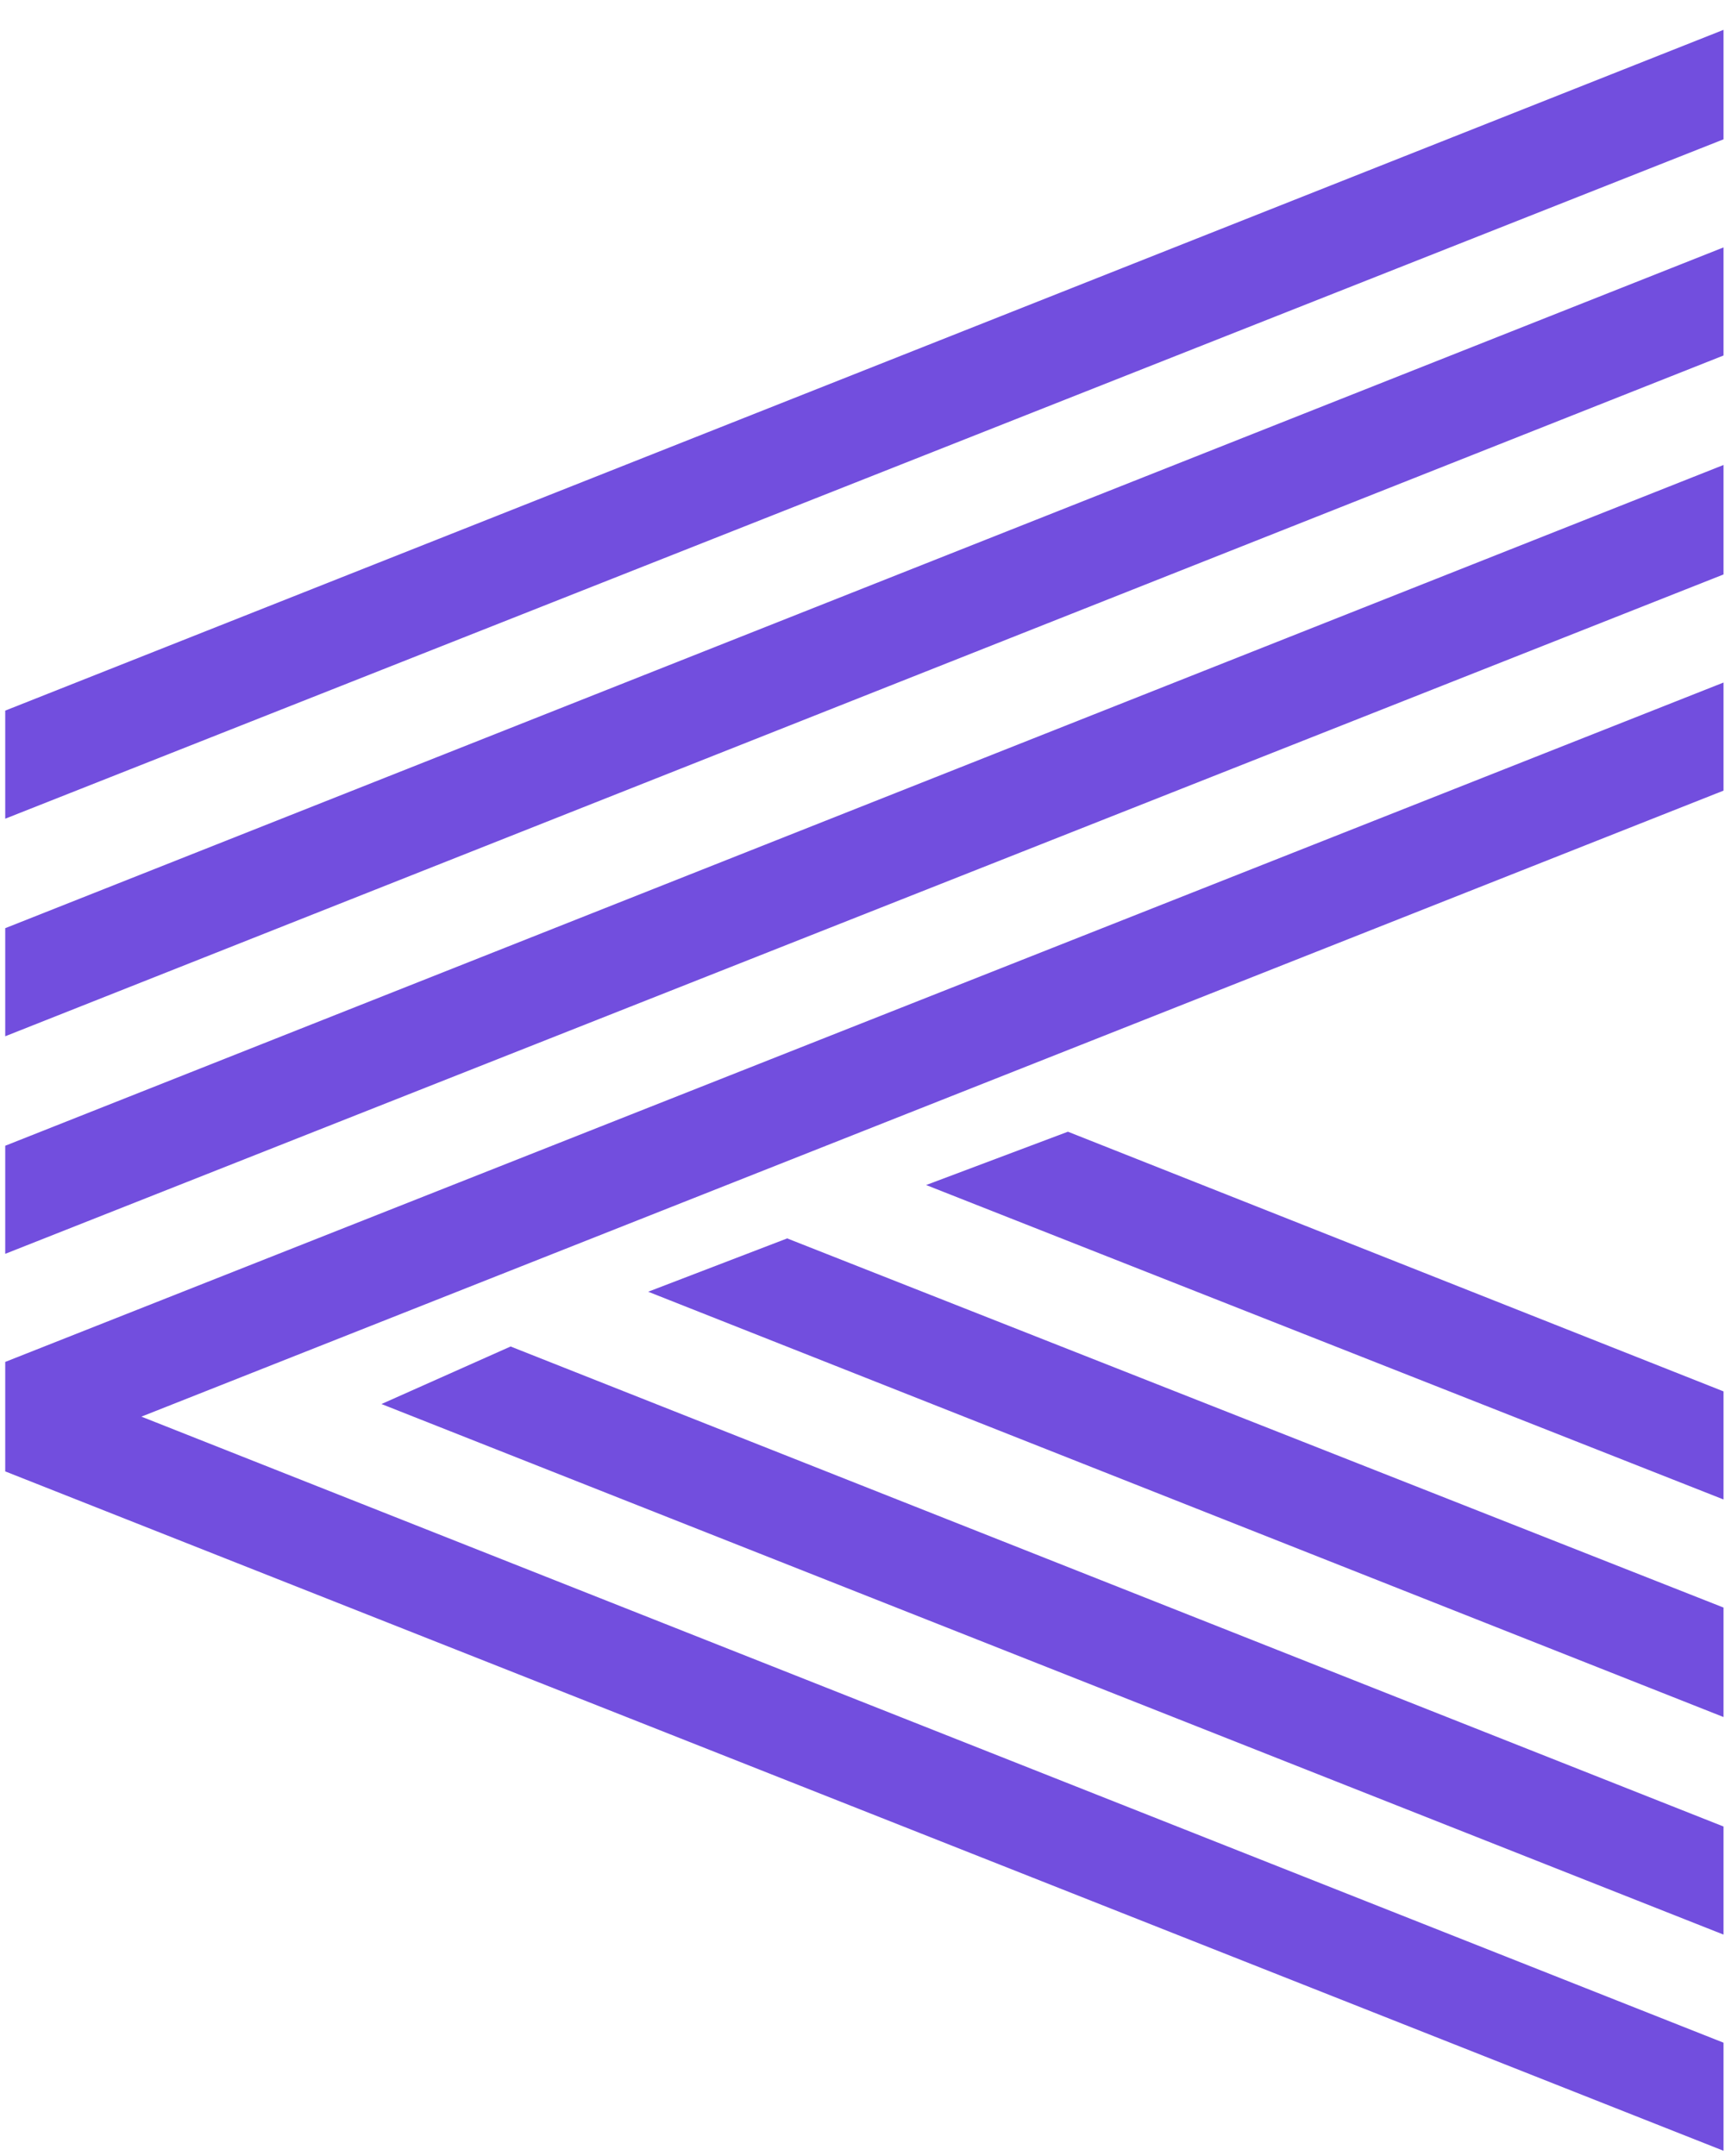 <svg width="36" height="45" viewBox="0 0 36 45" fill="none" xmlns="http://www.w3.org/2000/svg">
<g clip-path="url(#clip0_2_2)">
<path d="M35.969 29.041V31.297L19.328 24.734L22.287 23.621L35.969 29.041ZM35.969 33.553V35.838L13.527 26.961L16.428 25.848L35.969 33.553ZM35.969 38.123V40.379L7.961 29.305L10.656 28.104L35.969 38.123ZM35.969 5.164V7.42L0.109 21.629V19.373L35.969 5.164ZM35.969 0.623V2.908L0.109 17.088V14.832L35.969 0.623ZM35.969 9.705V11.99L0.109 26.17V23.914L35.969 9.705ZM35.969 14.246V16.502L2.951 29.568L35.969 42.635V44.891L0.109 30.711V28.426L35.969 14.246Z" fill="#724EDE"/>
</g>
<defs>
<clipPath id="clip0_2_2">
<rect width="36" height="45" fill="white"/>
</clipPath>
</defs>
</svg>
